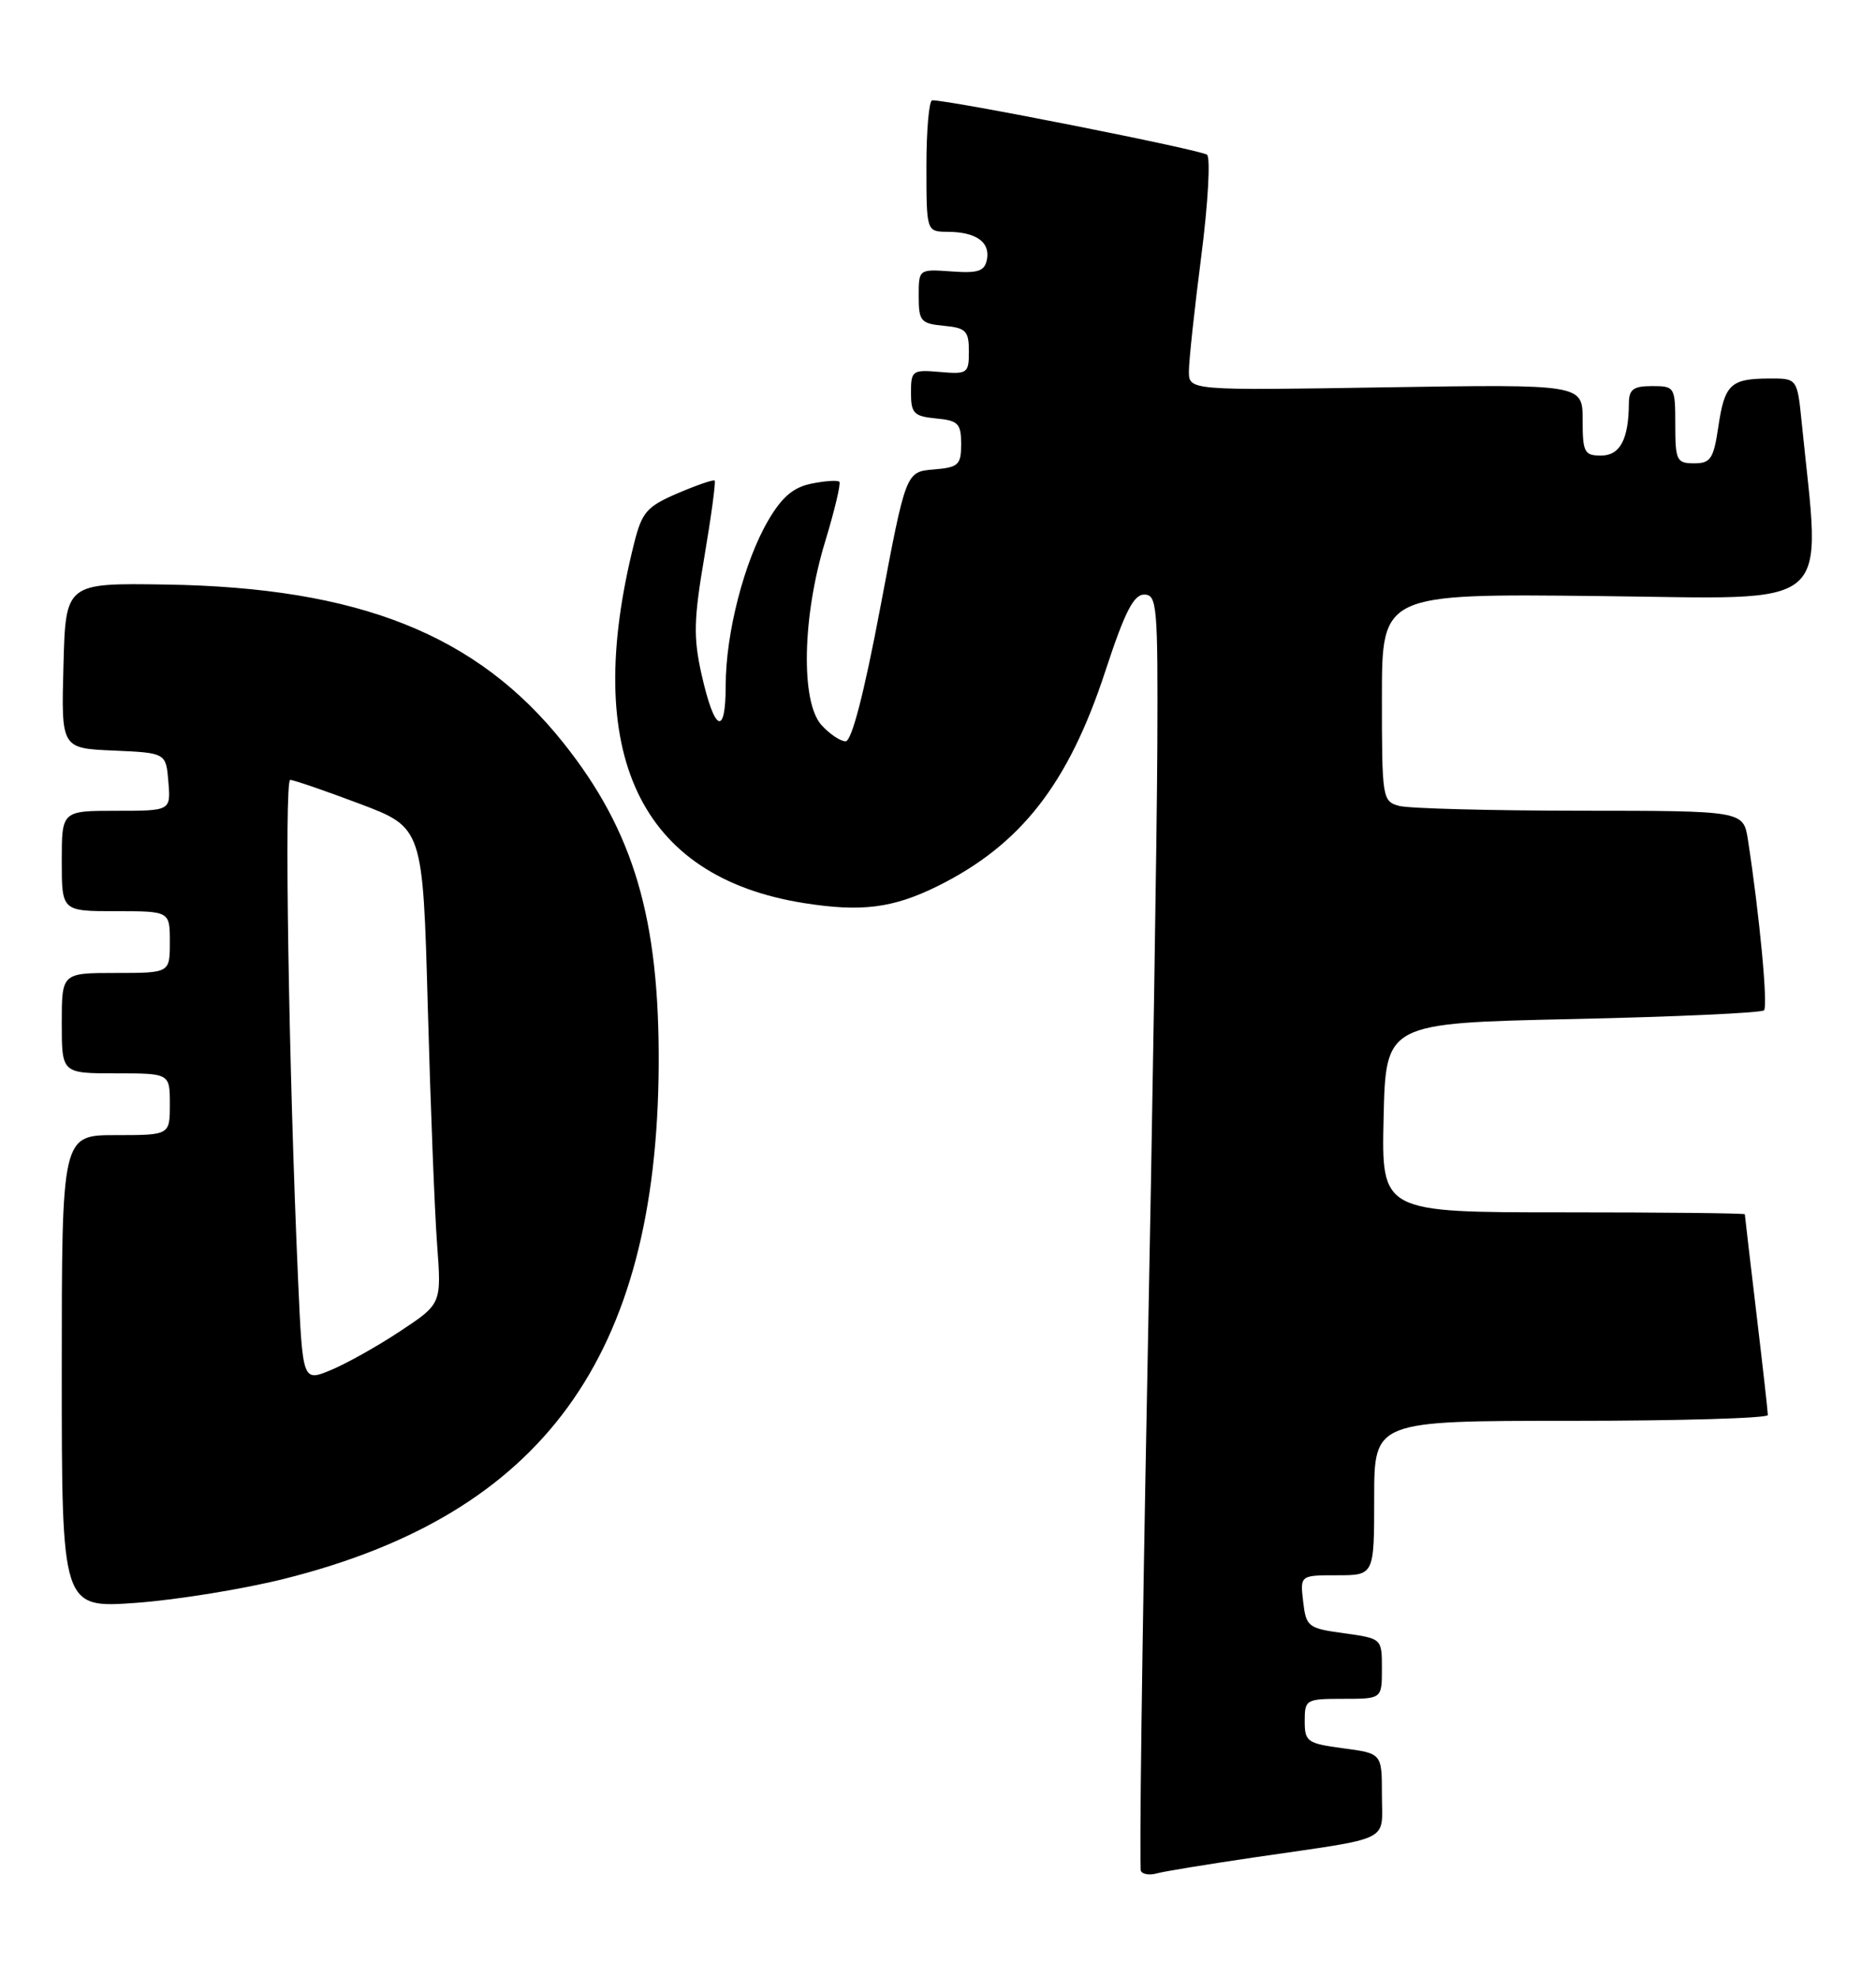 <?xml version="1.0" encoding="UTF-8" standalone="no"?>
<!DOCTYPE svg PUBLIC "-//W3C//DTD SVG 1.1//EN" "http://www.w3.org/Graphics/SVG/1.1/DTD/svg11.dtd" >
<svg xmlns="http://www.w3.org/2000/svg" xmlns:xlink="http://www.w3.org/1999/xlink" version="1.1" viewBox="0 0 243 256">
 <g >
 <path fill="currentColor"
d=" M 162.50 240.53 C 180.60 237.88 179.00 238.67 179.00 232.45 C 179.00 227.07 179.00 227.07 174.00 226.41 C 169.31 225.78 169.00 225.56 169.00 222.87 C 169.00 220.09 169.16 220.00 174.00 220.00 C 179.00 220.00 179.00 220.00 179.00 216.09 C 179.00 212.19 179.00 212.19 174.10 211.51 C 169.43 210.87 169.18 210.68 168.80 207.42 C 168.40 204.00 168.40 204.00 173.20 204.00 C 178.00 204.00 178.00 204.00 178.00 194.00 C 178.00 184.00 178.00 184.00 203.50 184.00 C 217.53 184.00 229.00 183.66 228.99 183.25 C 228.99 182.84 228.32 176.88 227.50 170.00 C 226.68 163.12 226.01 157.39 226.01 157.25 C 226.00 157.11 215.41 157.00 202.47 157.00 C 178.94 157.00 178.94 157.00 179.22 144.75 C 179.50 132.50 179.50 132.50 203.70 131.97 C 217.01 131.68 228.16 131.17 228.49 130.84 C 229.03 130.31 227.91 118.46 226.41 108.75 C 225.82 105.00 225.82 105.00 204.66 104.99 C 193.02 104.98 182.49 104.70 181.25 104.37 C 179.06 103.78 179.00 103.42 179.00 90.33 C 179.00 76.88 179.00 76.88 207.10 77.19 C 238.16 77.53 235.86 79.49 233.38 54.75 C 232.80 49.00 232.80 49.00 229.15 49.02 C 224.16 49.04 223.39 49.77 222.58 55.25 C 221.96 59.43 221.58 60.00 219.44 60.00 C 217.18 60.00 217.00 59.63 217.00 55.00 C 217.00 50.11 216.93 50.00 214.00 50.00 C 211.56 50.00 211.00 50.42 210.99 52.25 C 210.96 56.90 209.84 59.00 207.38 59.00 C 205.22 59.00 205.00 58.58 205.00 54.38 C 205.00 49.76 205.00 49.76 179.50 50.16 C 154.00 50.57 154.00 50.57 154.00 48.08 C 154.00 46.71 154.72 40.01 155.60 33.19 C 156.48 26.37 156.81 20.46 156.35 20.04 C 155.64 19.42 123.11 12.97 120.75 12.99 C 120.34 13.00 120.00 16.82 120.00 21.50 C 120.00 30.00 120.00 30.00 122.75 30.02 C 126.43 30.04 128.27 31.34 127.84 33.60 C 127.54 35.13 126.72 35.40 123.24 35.15 C 119.00 34.85 119.00 34.85 119.00 38.36 C 119.00 41.59 119.26 41.90 122.25 42.19 C 125.12 42.46 125.50 42.85 125.50 45.50 C 125.50 48.35 125.32 48.48 121.75 48.17 C 118.17 47.86 118.00 47.99 118.00 50.86 C 118.00 53.53 118.37 53.91 121.25 54.19 C 124.12 54.46 124.50 54.85 124.50 57.50 C 124.50 60.22 124.16 60.53 120.92 60.80 C 117.34 61.10 117.34 61.10 114.05 78.55 C 111.92 89.83 110.32 96.00 109.53 96.00 C 108.86 96.00 107.45 95.05 106.40 93.89 C 103.70 90.89 103.92 79.83 106.88 70.14 C 108.11 66.10 108.94 62.61 108.72 62.39 C 108.50 62.17 106.88 62.27 105.12 62.63 C 102.77 63.10 101.30 64.34 99.52 67.38 C 96.40 72.70 94.00 82.00 94.00 88.77 C 94.00 95.47 92.55 94.80 90.87 87.32 C 89.80 82.55 89.86 80.19 91.24 72.10 C 92.13 66.84 92.73 62.40 92.57 62.24 C 92.41 62.08 90.26 62.82 87.78 63.88 C 83.79 65.59 83.16 66.31 82.15 70.31 C 75.29 97.56 82.83 113.57 104.13 116.95 C 111.60 118.13 115.69 117.61 121.50 114.73 C 132.24 109.39 138.39 101.51 143.16 86.96 C 145.68 79.28 146.83 77.00 148.21 77.00 C 149.87 77.00 149.99 78.42 149.91 96.75 C 149.86 107.61 149.28 144.62 148.60 179.00 C 147.93 213.38 147.56 241.86 147.78 242.29 C 147.99 242.73 148.92 242.87 149.83 242.61 C 150.75 242.35 156.45 241.42 162.50 240.53 Z  M 36.90 204.44 C 70.29 196.05 85.09 175.74 85.32 138.00 C 85.43 118.97 82.10 107.66 72.99 96.22 C 61.80 82.17 46.52 76.08 21.47 75.70 C 8.50 75.50 8.50 75.50 8.22 86.20 C 7.93 96.91 7.93 96.91 14.72 97.20 C 21.50 97.50 21.50 97.50 21.81 101.25 C 22.12 105.00 22.12 105.00 15.06 105.00 C 8.00 105.00 8.00 105.00 8.00 111.50 C 8.00 118.00 8.00 118.00 15.00 118.00 C 22.00 118.00 22.00 118.00 22.00 122.00 C 22.00 126.00 22.00 126.00 15.00 126.00 C 8.00 126.00 8.00 126.00 8.00 132.50 C 8.00 139.00 8.00 139.00 15.00 139.00 C 22.00 139.00 22.00 139.00 22.00 143.00 C 22.00 147.00 22.00 147.00 15.00 147.00 C 8.00 147.00 8.00 147.00 8.00 177.64 C 8.00 208.27 8.00 208.27 17.65 207.57 C 22.96 207.18 31.63 205.77 36.90 204.44 Z  M 38.61 165.72 C 37.40 138.46 36.80 101.00 37.59 101.00 C 38.03 101.00 42.08 102.39 46.59 104.09 C 54.77 107.18 54.77 107.18 55.41 130.34 C 55.76 143.08 56.30 156.95 56.62 161.18 C 57.19 168.85 57.19 168.85 51.85 172.38 C 48.91 174.33 44.86 176.60 42.85 177.43 C 39.20 178.94 39.20 178.94 38.61 165.72 Z "/>
</g>
</svg>